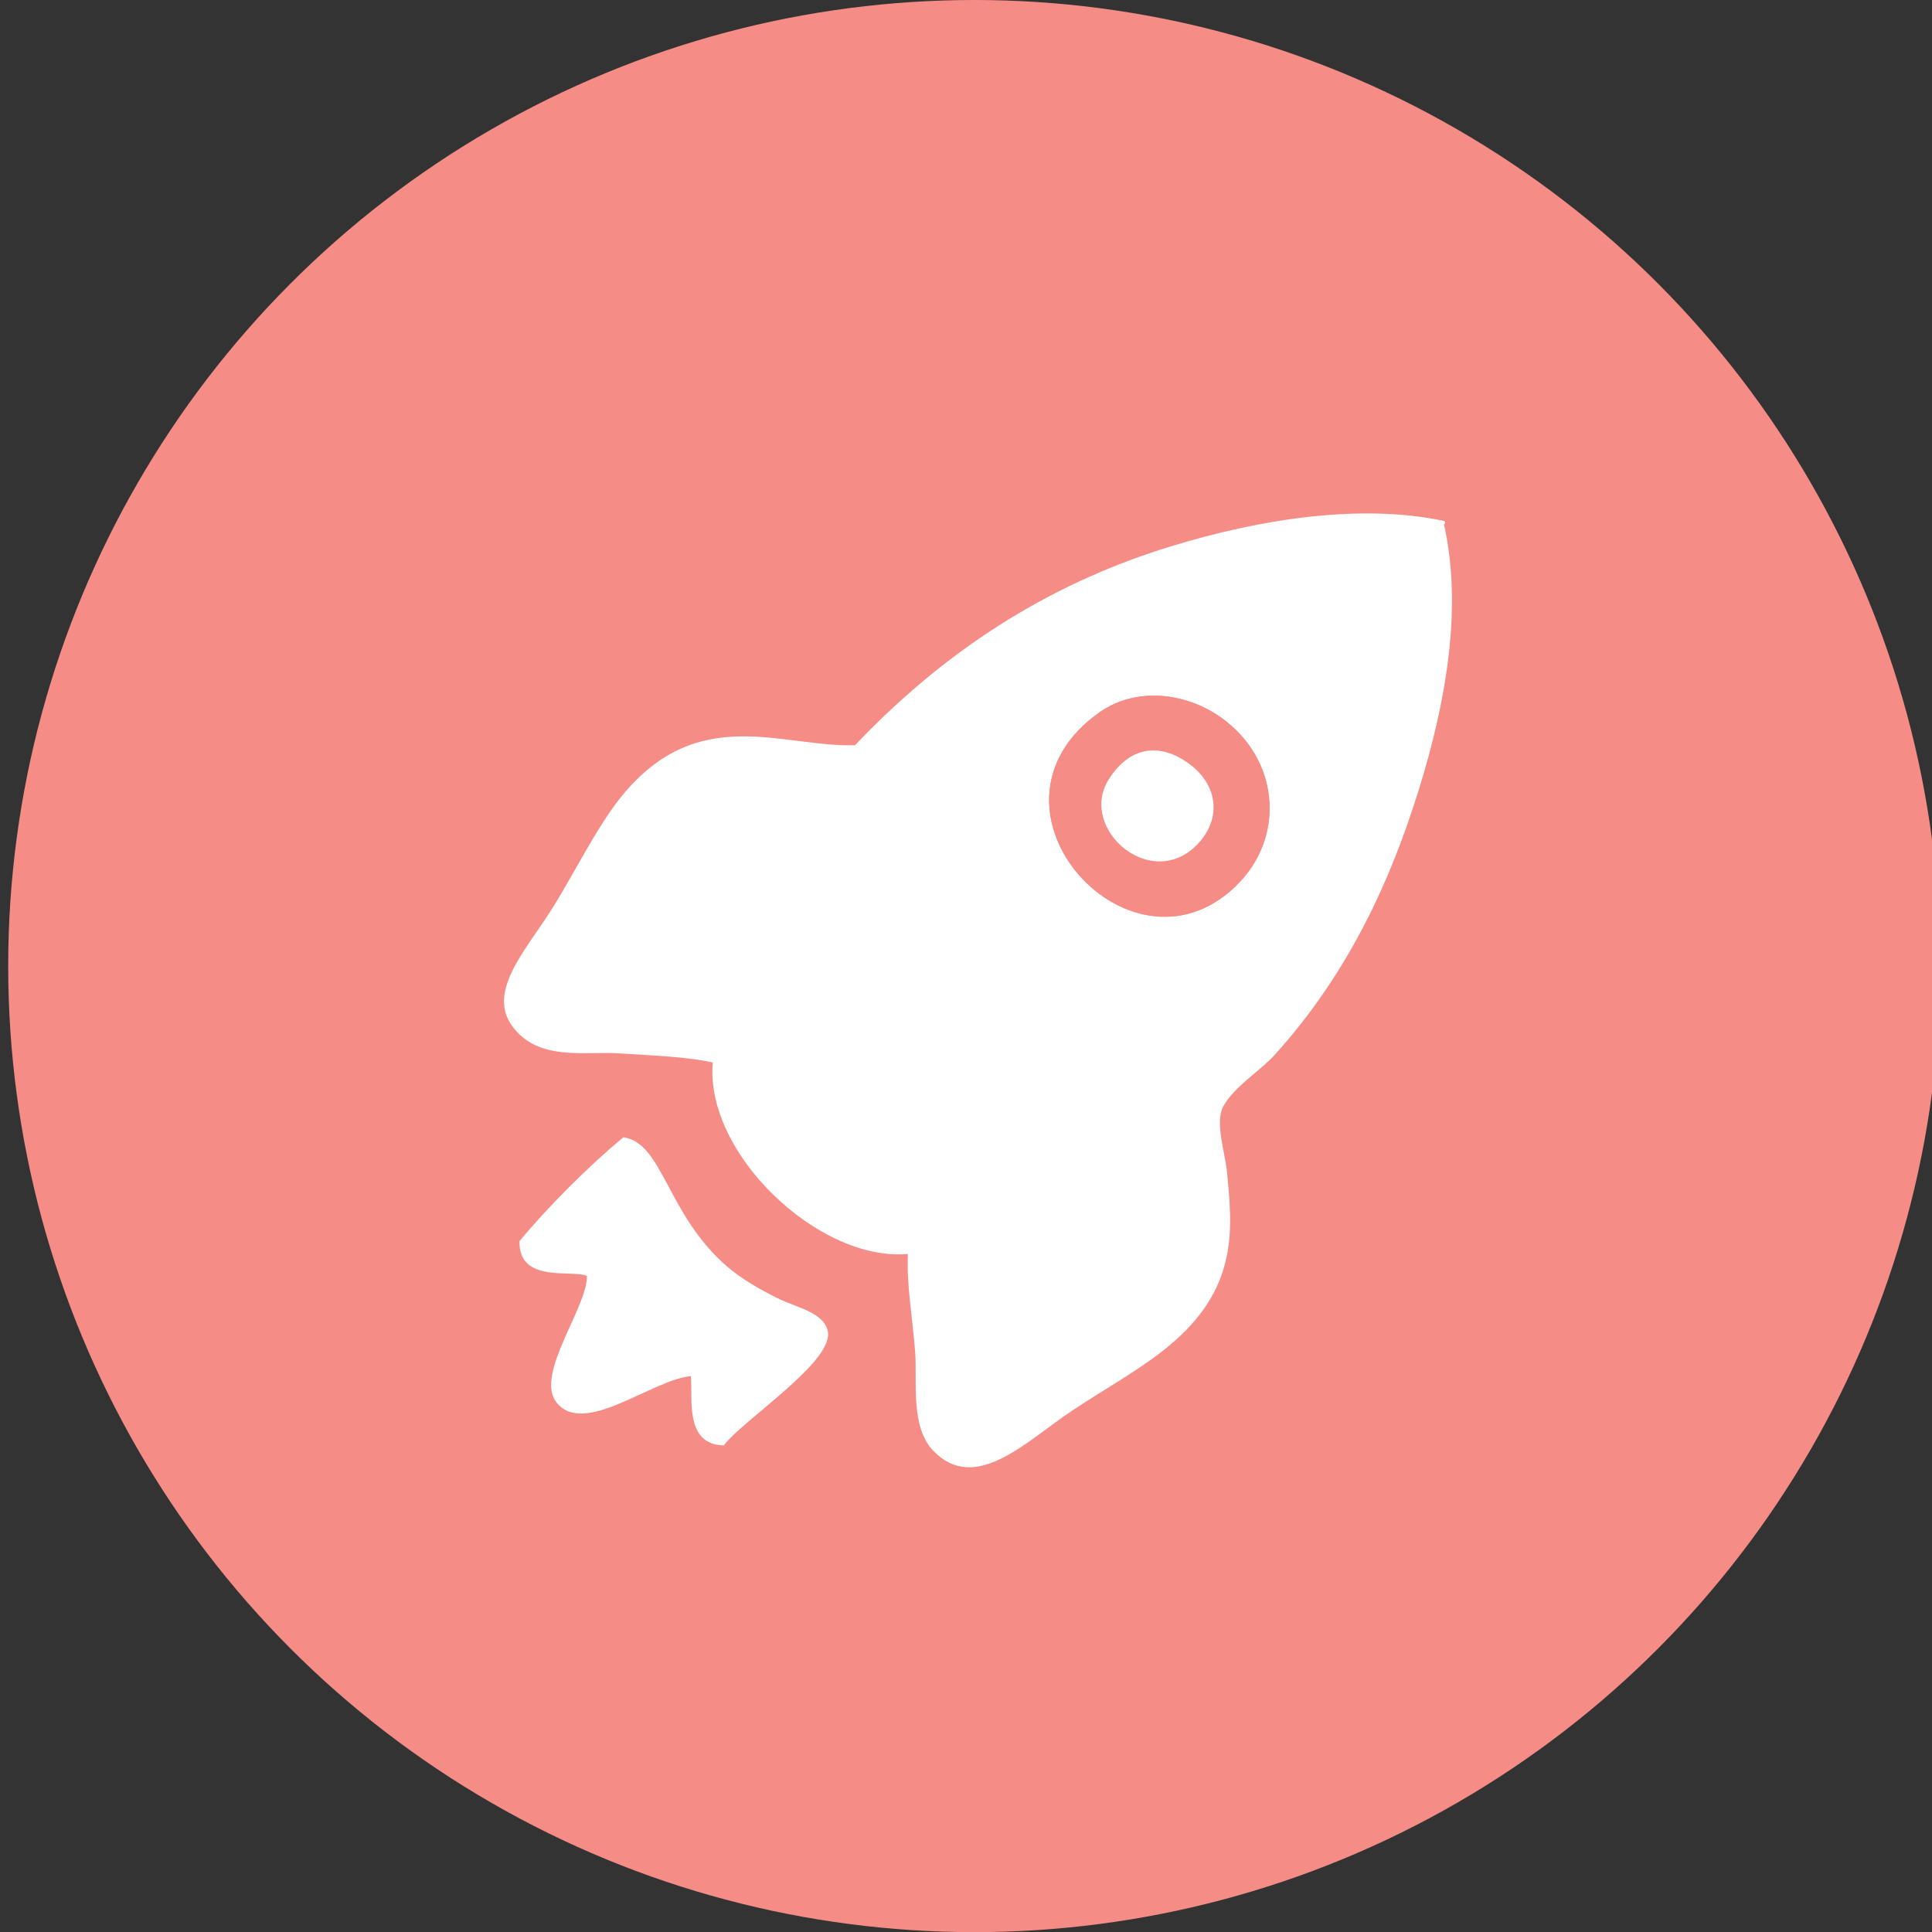 <?xml version="1.0" encoding="utf-8"?>
<!-- Generator: Adobe Illustrator 15.0.0, SVG Export Plug-In . SVG Version: 6.00 Build 0)  -->
<!DOCTYPE svg PUBLIC "-//W3C//DTD SVG 1.1//EN" "http://www.w3.org/Graphics/SVG/1.1/DTD/svg11.dtd">
<svg version="1.1" id="Layer_1" xmlns="http://www.w3.org/2000/svg" xmlns:xlink="http://www.w3.org/1999/xlink" x="0px" y="0px"
	 width="297.455px" height="297.477px" viewBox="0 0 297.455 297.477" enable-background="new 0 0 297.455 297.477"
	 xml:space="preserve">
<rect x="0" y="0" width="297.455" height="297.477" fill="#333333" stroke="none"/>
<circle fill="#F58D86" cx="150" cy="148.738" r="148.738"/>
<g id="a35l0S_1_">
	<g id="XMLID_6_">
		<g>
			<path fill="#FFFFFF" d="M139.781,193.064c-13.675,1.229-31.295-15.448-30.04-29.479c-4.093-0.909-8.973-1.038-14.315-1.399
				c-5.385-0.371-12.538,1.303-16.567-4.215c-3.857-5.277,1.993-11.573,5.896-17.688c3.583-5.609,7.072-12.924,10.949-17.688
				c11.761-14.444,24.661-7.513,35.938-7.858c15.267-16.093,31.697-25.425,48.57-30.602c14.028-4.31,29.408-6.623,42.111-3.931
				c0.285,0.186,0.15,0.371,0,0.562c2.867,12.735,0.349,27.277-3.934,40.986c-4.106,13.153-10.395,27.692-22.181,40.708
				c-2.116,2.336-6.198,4.841-7.86,7.86c-1.357,2.472,0.286,7.171,0.562,10.105c0.783,8.336,1.887,17.322-8.143,26.11
				c-4.463,3.913-9.724,6.685-15.724,10.668c-6.989,4.648-14.864,12.878-21.336,6.177c-3.604-3.729-2.465-10.736-2.805-15.158
				C140.463,202.479,139.573,198.04,139.781,193.064z M190.88,135.795c7.021-7.431,5.921-19.016-2.812-25.271
				c-5.612-4.02-13.307-4.738-18.807-0.839C148.392,124.476,174.591,153.011,190.88,135.795z"/>
			<path fill="#FFFFFF" d="M111.426,222.543c-6.05-0.165-4.748-7.101-5.054-10.668c-5.98,0.505-16.634,9.531-20.775,3.932
				c-3.187-4.311,4.854-14.553,4.773-19.373c-2.33-0.994-10.54,1.19-10.388-5.334c4.248-5.174,10.831-11.752,16.002-16.002
				c6.126,0.894,6.66,11.908,16.003,19.935c2.189,1.881,5.022,3.501,7.58,4.771c3.192,1.592,7.136,2.195,7.861,5.055
				C128.604,209.503,114.491,218.518,111.426,222.543z"/>
			<path fill="#F58D86" d="M188.067,110.525c8.731,6.255,9.832,17.84,2.812,25.271c-16.289,17.216-42.488-11.319-21.615-26.109
				C174.763,105.786,182.455,106.505,188.067,110.525z M170.663,120.07c-4.736,7.629,6.936,17.659,14.037,9.546
				c3.519-4.018,2.721-9.408-2.526-12.634C177.839,114.321,173.604,115.34,170.663,120.07z"/>
			<path fill="#FFFFFF" d="M184.7,129.616c-7.104,8.113-18.773-1.917-14.037-9.546c2.938-4.729,7.176-5.75,11.511-3.088
				C187.421,120.208,188.219,125.599,184.7,129.616z"/>
		</g>
	</g>
</g>
</svg>

